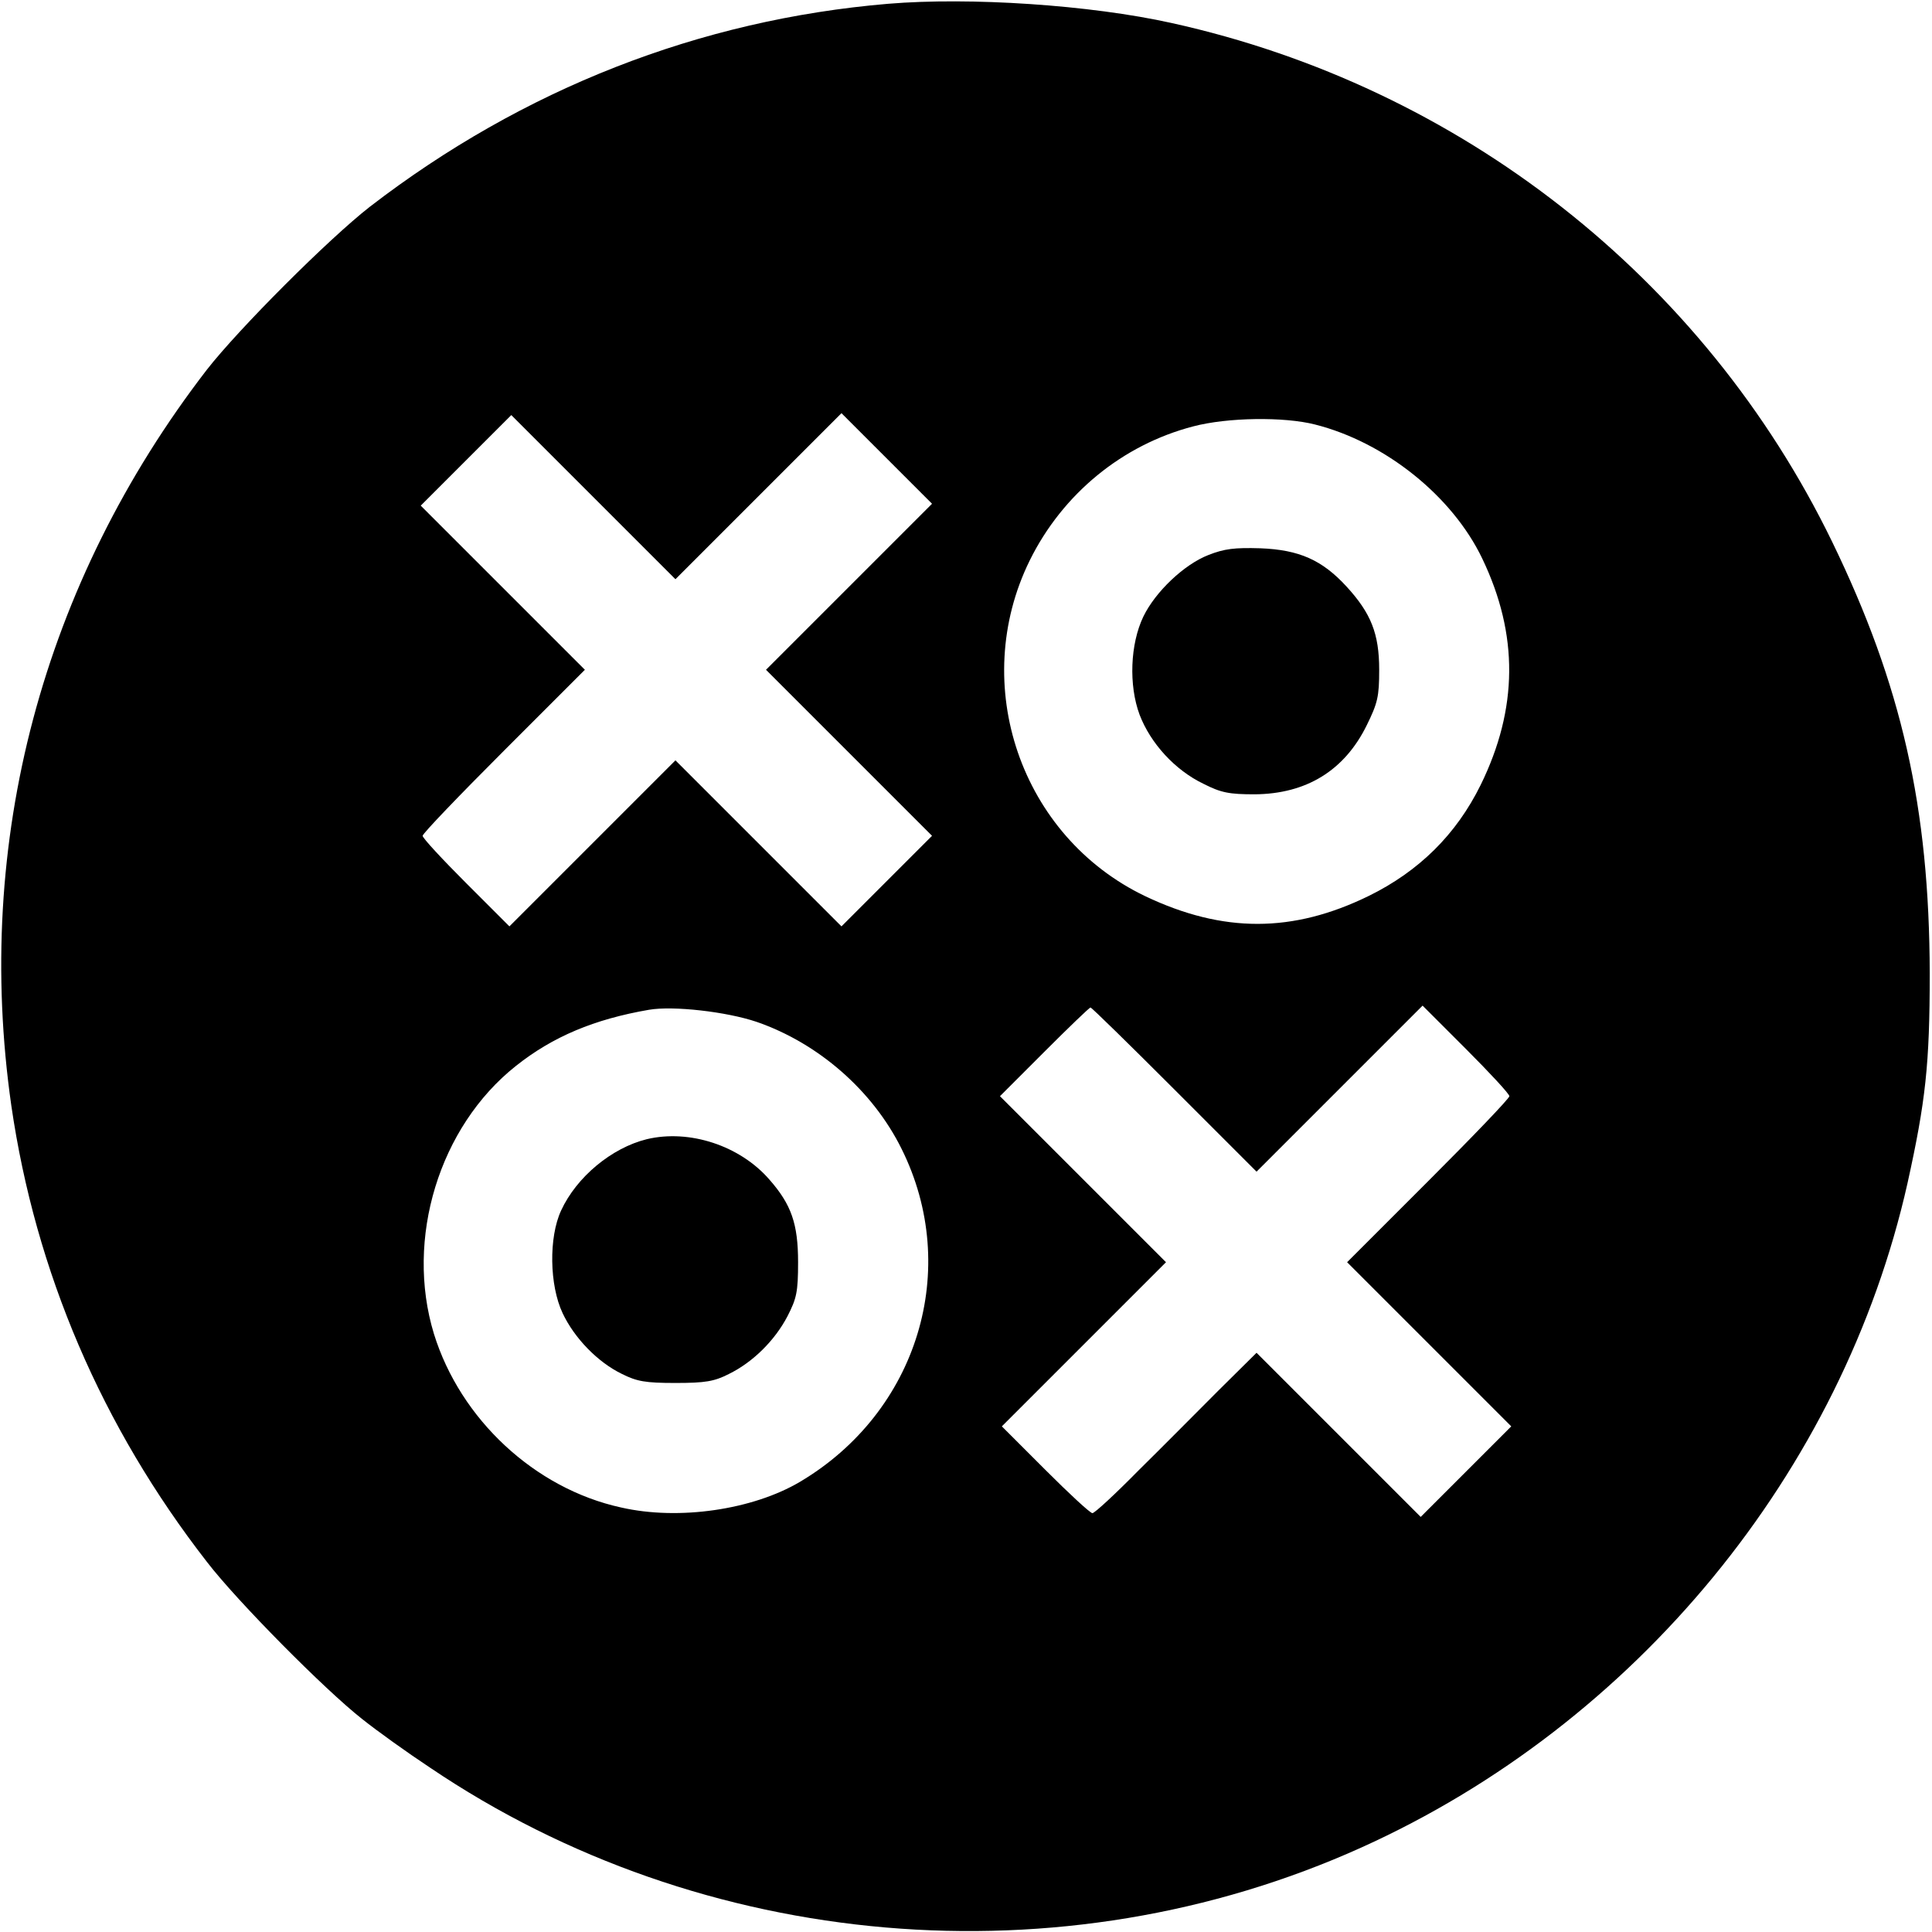 <?xml version="1.0" standalone="no"?>
<!DOCTYPE svg PUBLIC "-//W3C//DTD SVG 20010904//EN"
 "http://www.w3.org/TR/2001/REC-SVG-20010904/DTD/svg10.dtd">
<svg version="1.0" xmlns="http://www.w3.org/2000/svg"
 width="512pt" height="512pt" viewBox="0 0 512 512"
 preserveAspectRatio="xMidYMid meet">
<g transform="translate(0,512) scale(0.1,-0.1)"
fill="#000000" stroke="none">
<path d="M2354 5110 c-500 -42 -969 -226 -1374 -538 -109 -85 -347 -323 -432
-432 -436 -566 -618 -1251 -518 -1950 64 -440 239 -850 519 -1210 81 -105 311
-337 410 -415 40 -32 121 -90 180 -129 723 -489 1674 -571 2469 -212 727 328
1275 995 1447 1760 48 217 59 315 59 556 -1 440 -74 764 -259 1145 -340 699
-985 1205 -1750 1374 -216 48 -535 69 -751 51z m-344 -1305 l220 220 120 -120
120 -120 -220 -220 -220 -220 220 -220 220 -220 -120 -120 -120 -120 -220 220
-220 220 -220 -220 -220 -220 -115 115 c-63 63 -115 119 -115 125 0 6 97 107
215 225 l215 215 -217 217 -218 218 120 120 120 120 217 -217 218 -218 220
220z m1475 190 c186 -47 364 -190 443 -355 97 -202 95 -398 -4 -600 -65 -132
-164 -229 -296 -294 -202 -99 -387 -99 -593 -1 -330 158 -468 561 -306 890 87
176 245 306 433 355 91 24 241 26 323 5z m-1480 -1583 c165 -57 308 -183 384
-336 159 -319 43 -698 -269 -883 -125 -74 -321 -103 -474 -68 -229 50 -426
234 -496 460 -77 252 14 549 217 710 98 78 208 124 353 149 64 11 205 -5 285
-32z m1107 -179 l218 -218 220 220 220 220 115 -115 c63 -63 115 -119 115
-125 0 -6 -97 -107 -215 -225 l-215 -215 217 -217 218 -218 -120 -120 -120
-120 -217 217 -218 218 -101 -100 c-55 -55 -150 -151 -212 -212 -61 -62 -116
-113 -122 -113 -6 0 -62 52 -125 115 l-115 115 218 218 217 217 -220 220 -220
220 117 117 c65 65 120 118 123 118 3 0 103 -98 222 -217z"/>
<path d="M3202 3649 c-64 -25 -140 -97 -172 -163 -35 -73 -39 -182 -10 -260
29 -76 94 -147 169 -183 47 -24 69 -28 136 -28 137 1 238 63 297 183 29 59 33
76 33 147 0 96 -22 150 -86 220 -65 71 -126 98 -229 102 -68 2 -95 -1 -138
-18z"/>
<path d="M1714 2101 c-93 -23 -186 -100 -227 -189 -33 -71 -31 -198 4 -272 31
-66 93 -130 157 -161 40 -20 62 -24 142 -24 79 0 103 4 142 24 63 31 121 88
155 153 24 47 28 64 28 143 0 102 -18 153 -76 219 -78 90 -212 134 -325 107z"/>
</g>
</svg>
